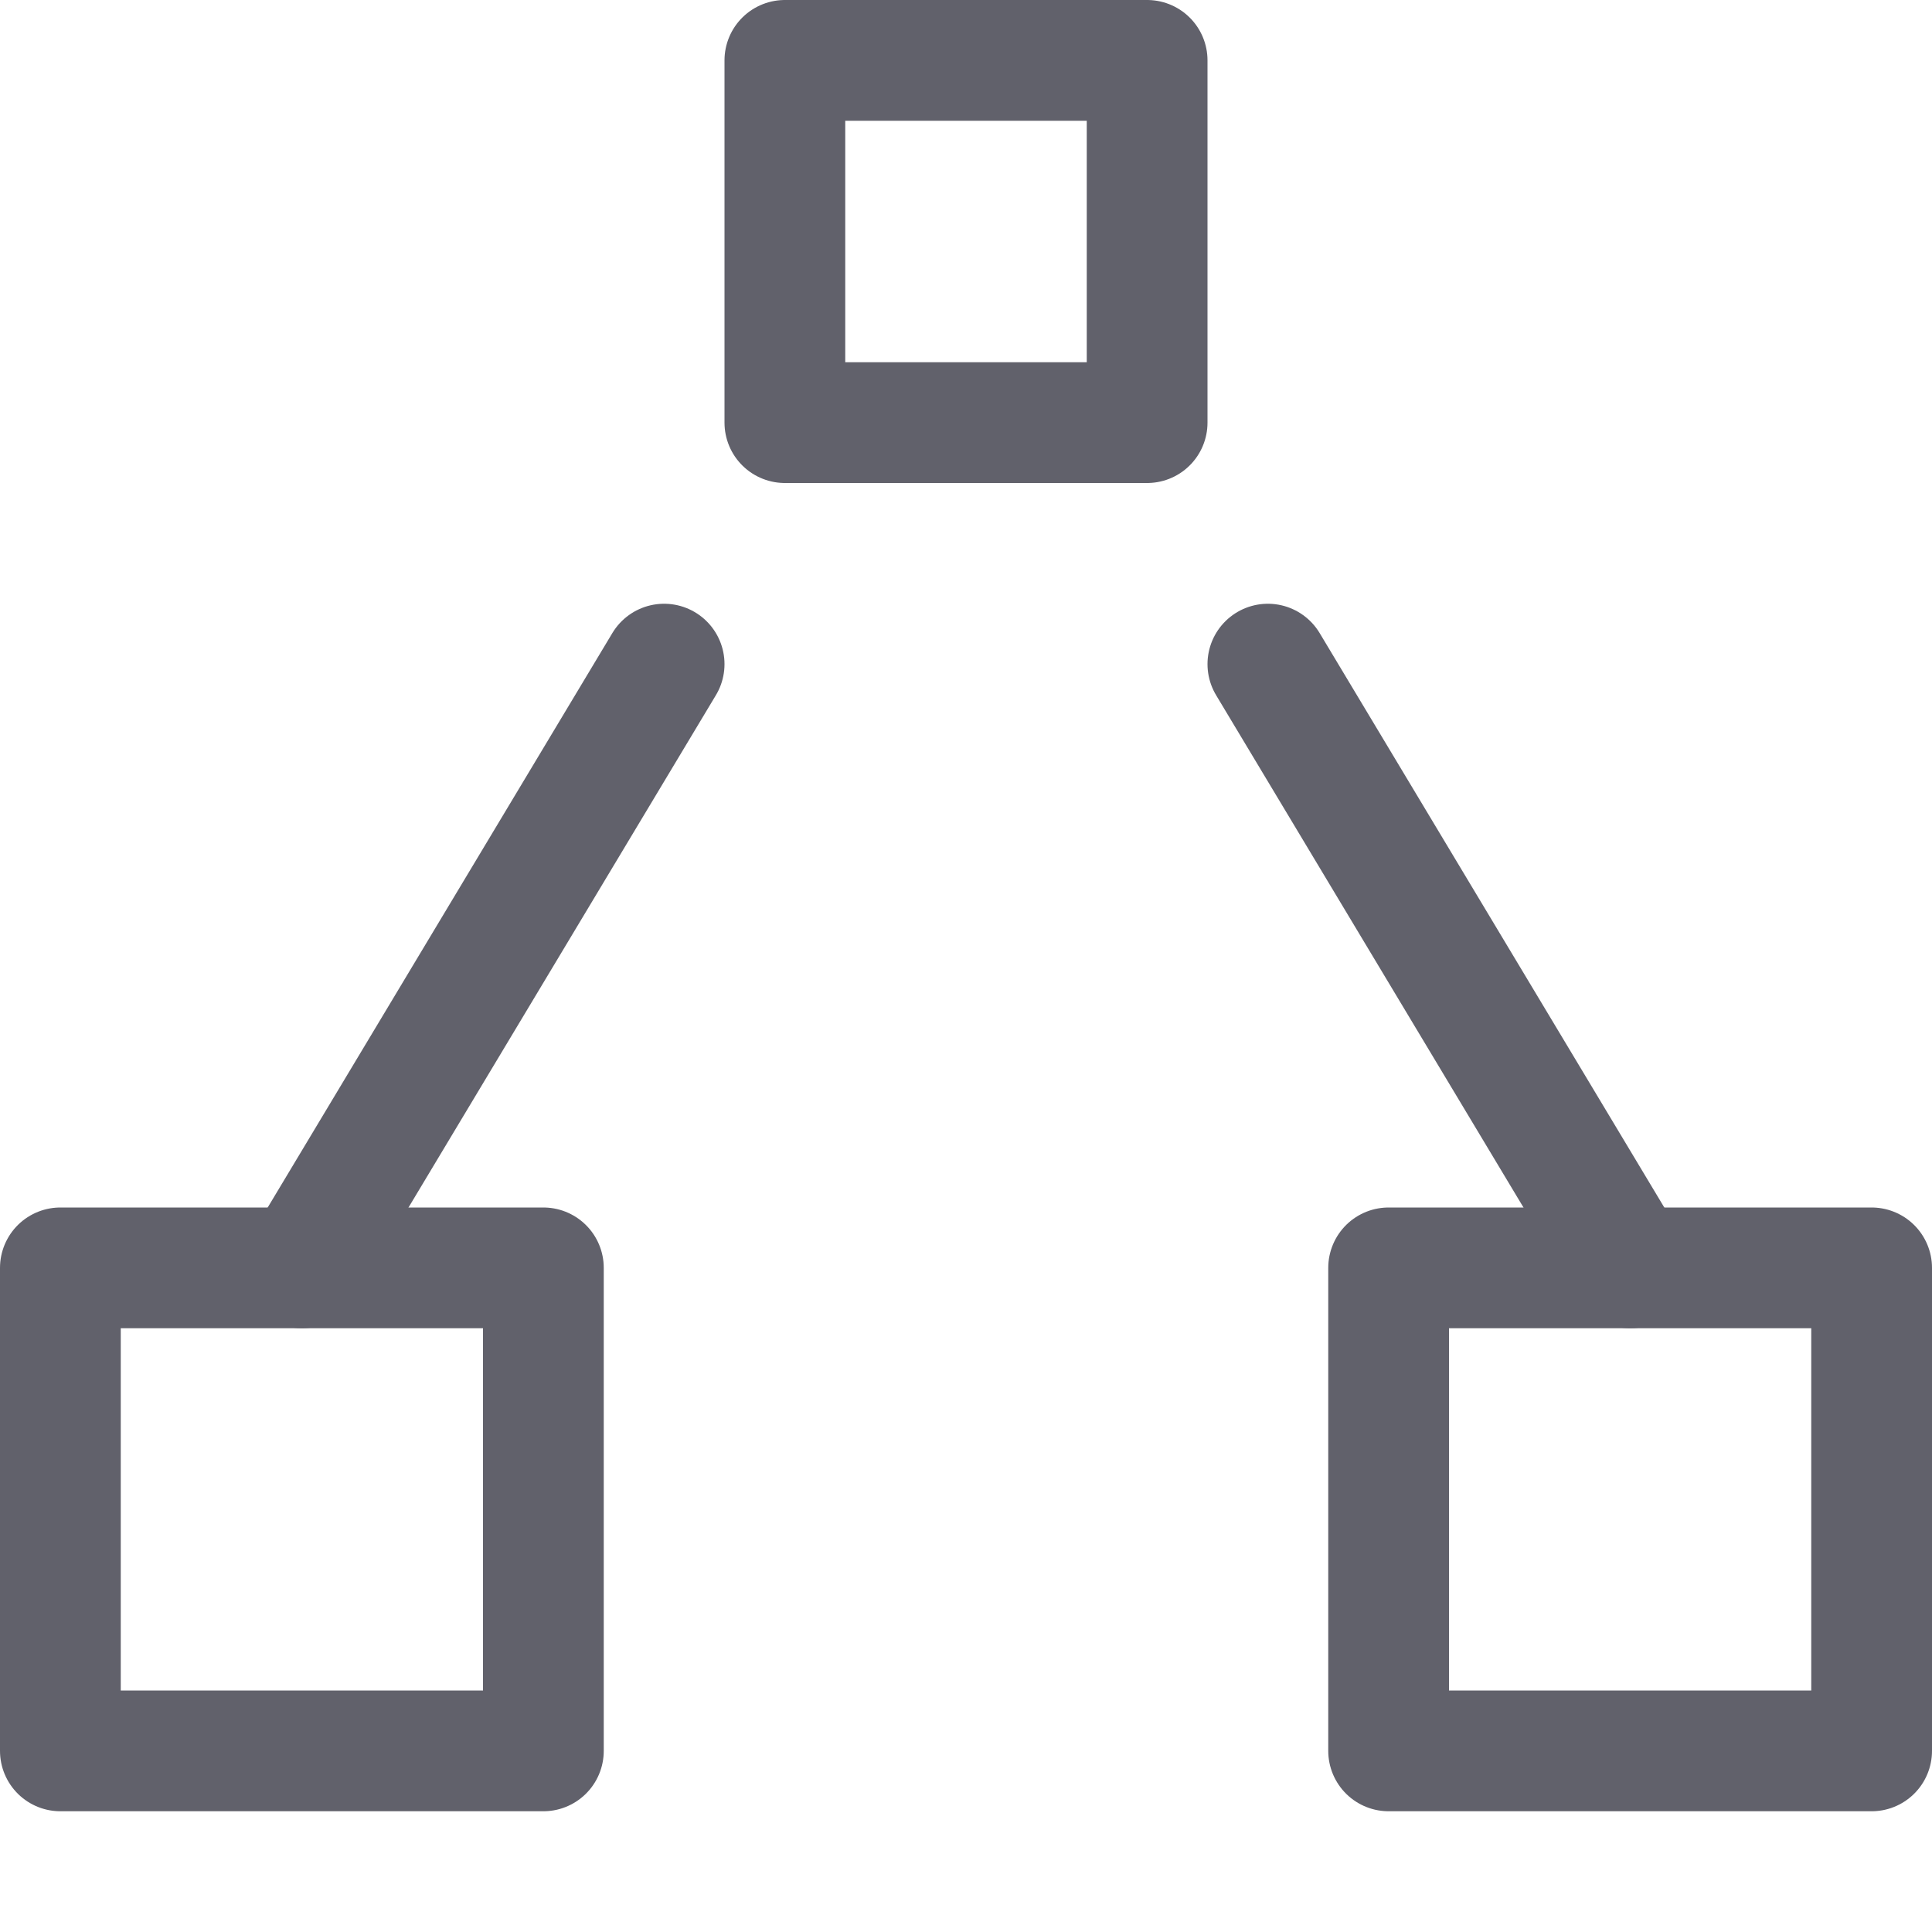 <svg xmlns="http://www.w3.org/2000/svg" height="16" width="16" viewBox="0 0 16 16"><title>shape triangle 3</title><g fill="#61616b" class="nc-icon-wrapper"><line x1="5.5" y1="5.5" x2="2.5" y2="10.5" fill="none" stroke="#61616b" stroke-linecap="round" stroke-linejoin="round" data-cap="butt" data-color="color-2"></line> <line x1="10.5" y1="5.5" x2="13.5" y2="10.5" fill="none" stroke="#61616b" stroke-linecap="round" stroke-linejoin="round" data-cap="butt" data-color="color-2"></line> <rect x="0.5" y="10.5" width="4" height="4" fill="none" stroke="#61616b" stroke-linecap="round" stroke-linejoin="round" data-cap="butt"></rect> <rect x="11.5" y="10.5" width="4" height="4" fill="none" stroke="#61616b" stroke-linecap="round" stroke-linejoin="round" data-cap="butt"></rect> <rect x="6.5" y="0.5" width="3" height="3" fill="none" stroke="#61616b" stroke-linecap="round" stroke-linejoin="round" data-cap="butt"></rect></g></svg>